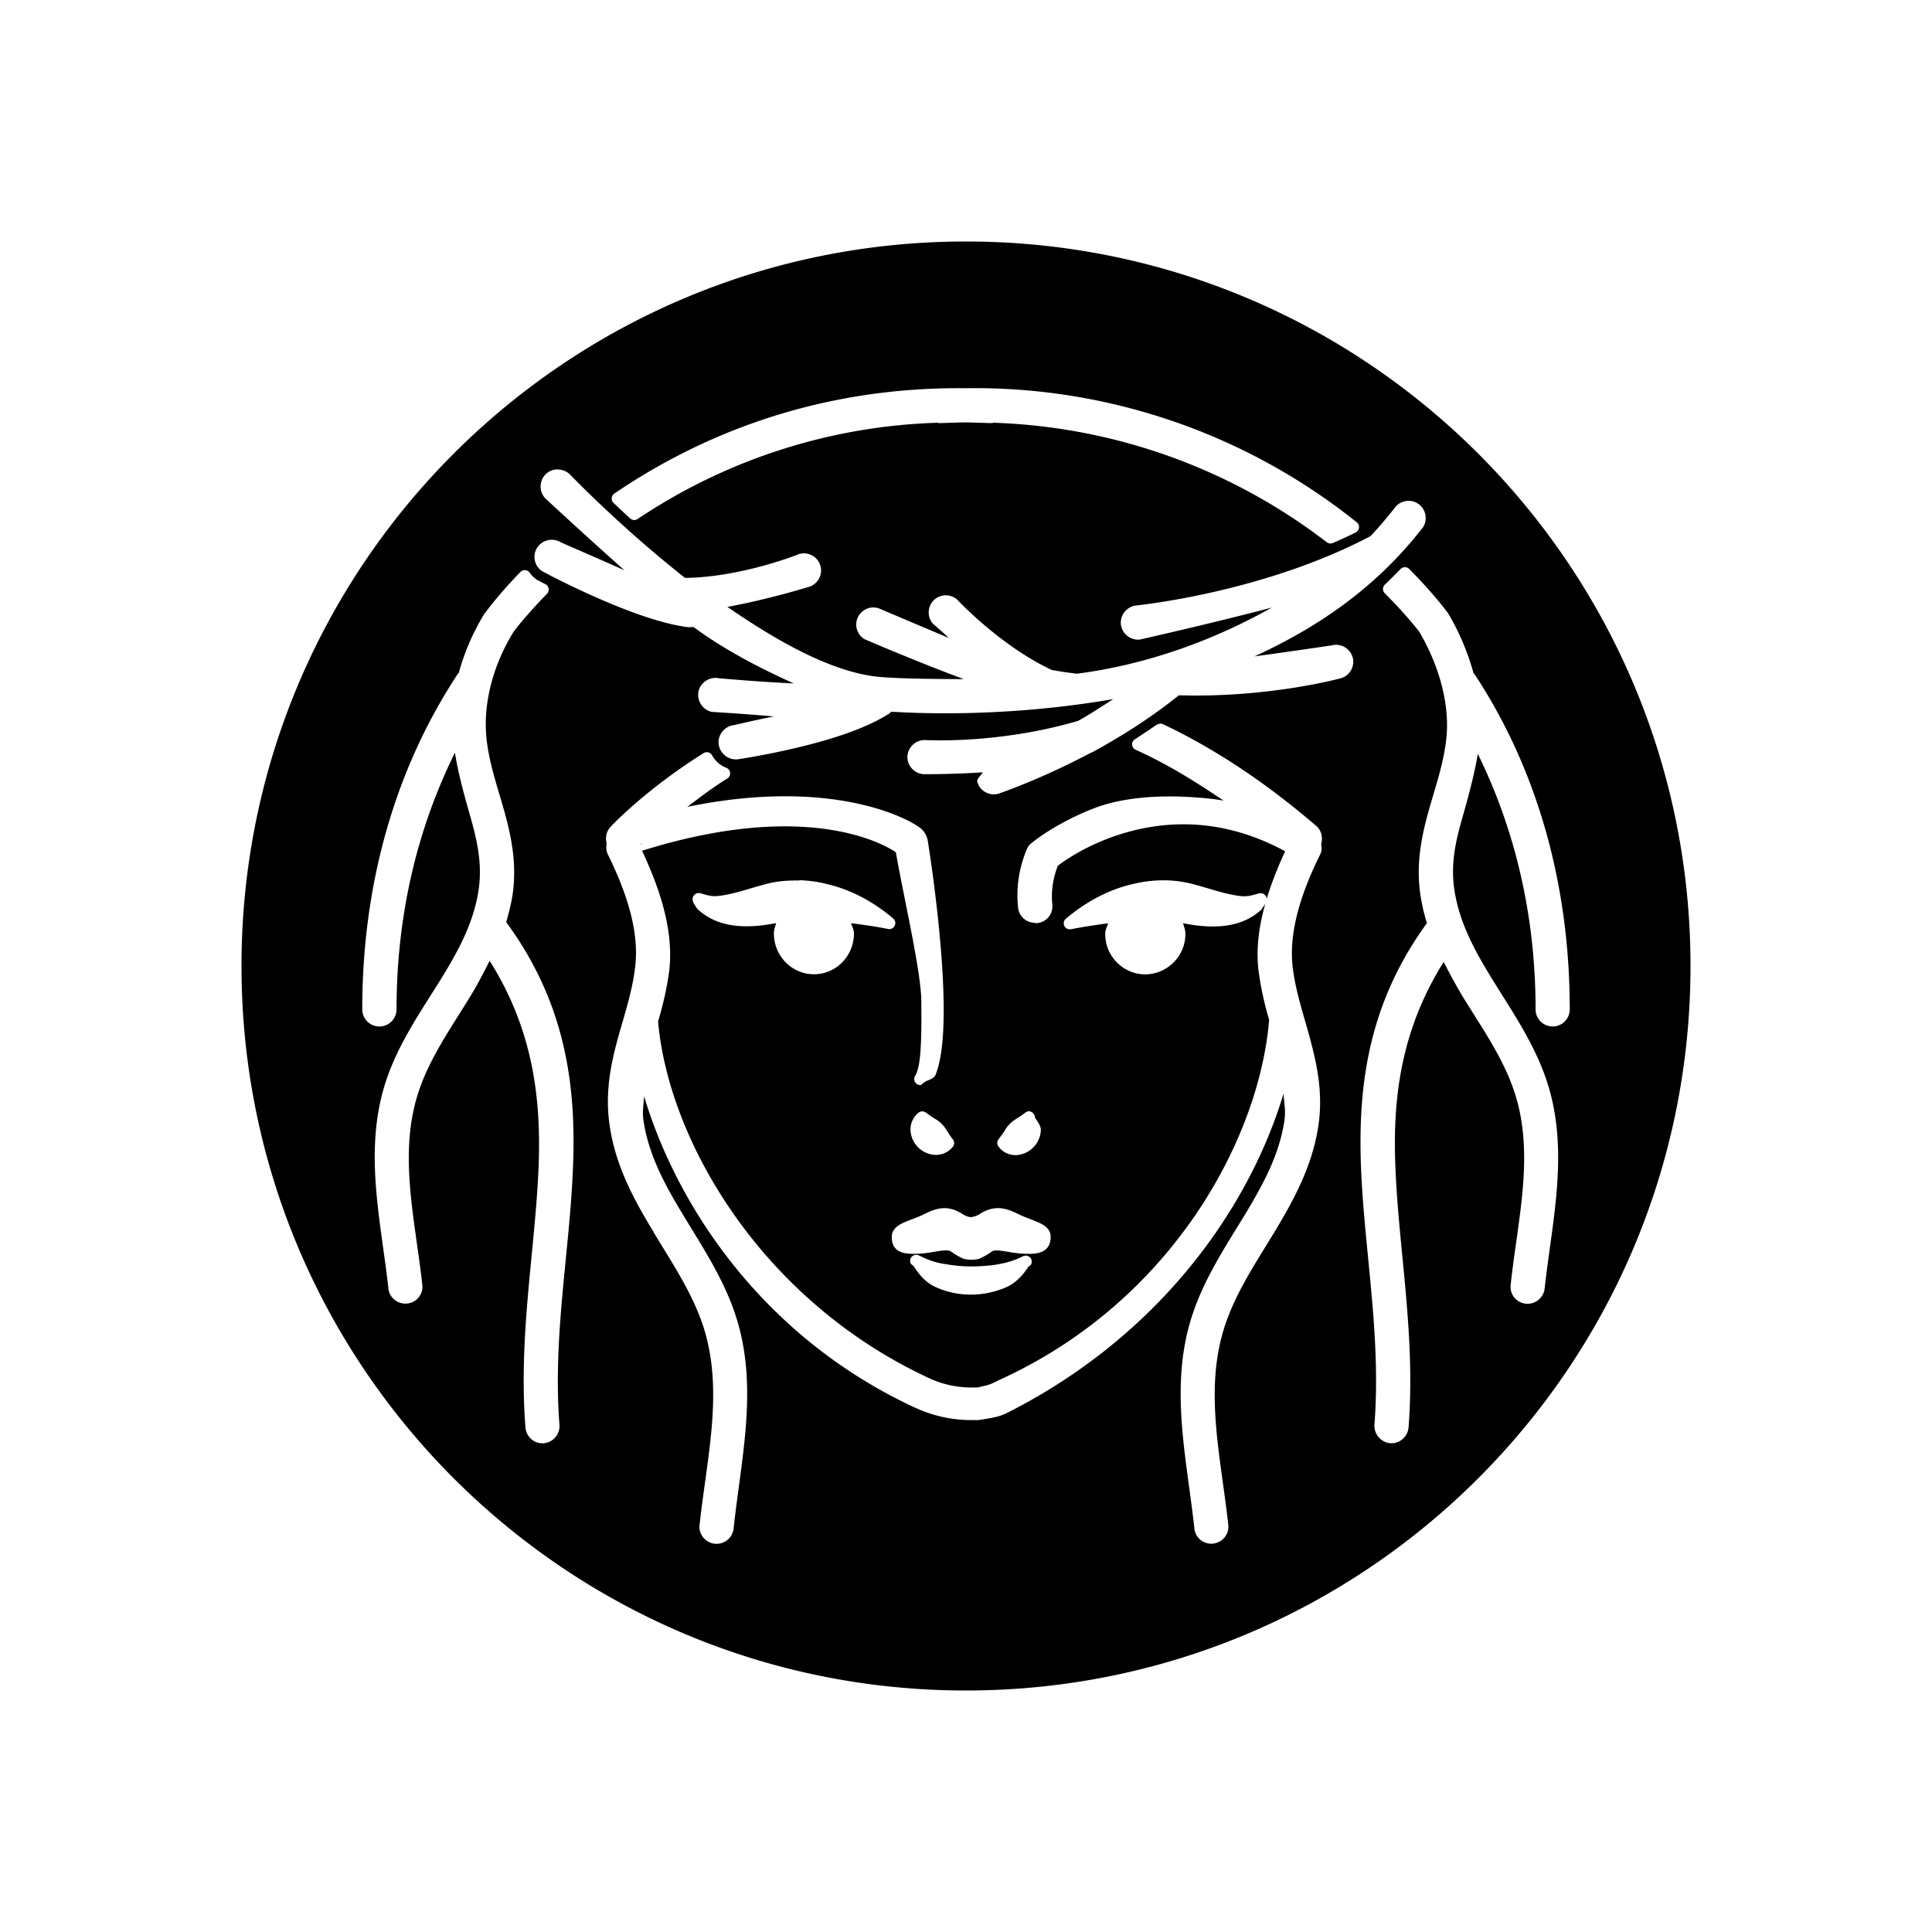 <svg
  xmlns="http://www.w3.org/2000/svg"
  xml:space="preserve"
  viewBox="0 0 32 32"
>
  <path
    fill="currentColor"
    d="M16 4C9.371 4 4 9.371 4 16c0 6.626 5.371 12 12 12 6.626 0 12-5.374 12-12 0-6.629-5.374-12-12-12zm-.012 2.43h.002a10.118 10.118 0 0 1 6.482 2.221.1.1 0 0 1-.018.168 6.197 6.197 0 0 1-.377.174.1.1 0 0 1-.102-.012A9.571 9.571 0 0 0 16.453 7.002l.033-.006a.244.244 0 0 1-.103.01l.008.002a19.188 19.188 0 0 0-.398-.012c-.131.003-.266.006-.4.012l.008-.002a.224.224 0 0 1-.103-.01l.035.006a9.431 9.431 0 0 0-4.971 1.594.1.1 0 0 1-.123-.008c-.1-.091-.193-.179-.277-.258a.1.1 0 0 1 .012-.154c1.328-.905 3.271-1.772 5.816-1.746zM9.25 7.777a.291.291 0 0 1 .197.088s.823.86 1.9 1.707c.924-.011 1.863-.385 1.863-.385a.1.1 0 0 0 .002-.002c.144-.057.309.015.367.158a.284.284 0 0 1-.152.367.1.1 0 0 0-.002.002s-.684.214-1.377.34c.848.585 1.778 1.109 2.568 1.164.384.027.872.03 1.348.033-.802-.298-1.647-.663-1.648-.664a.283.283 0 0 1 .275-.494c0-0.0.621.264 1.125.476-.069-.068-.26-.233-.26-.233-.107-.114-.096-.297.02-.402.115-.102.292-.095.396.018 0 0 .7.748 1.545 1.145.002 0.0.004.002.006.002a6.577 6.577 0 0 0 .414.062c1.081-.14 2.192-.512 3.229-1.096-1.022.269-2.191.531-2.191.531a.1.1 0 0 0-.002 0 .288.288 0 0 1-.308-.256c-.014-.155.103-.295.258-.31 0 0 2.095-.207 3.877-1.148.14-.149.274-.305.406-.475a.284.284 0 0 1 .4-.049.285.285 0 0 1 .051.395.1.1 0 0 0-.002 0c-.787 1.011-1.761 1.654-2.777 2.121.585-.079 1.274-.182 1.274-.182a.1.1 0 0 0 .002 0c.148-.041.305.045.349.195a.1.1 0 0 0 .002.002c.04.148-.048.308-.201.348-.002.001-1.192.326-2.678.281-.413.332-.849.614-1.256.844a.1.1 0 0 0-.002.002c-.015.008-.058.032-.098.055-.02.011-.039.022-.057.031-.012.006-.023.011-.035.016l-.018.008c-.831.441-1.508.669-1.51.67-.148.05-.312-.031-.359-.18-.023-.07.057-.107.086-.17-.52.035-.979.031-.979.031-.155-.009-.276-.144-.268-.299a.287.287 0 0 1 .301-.266.1.1 0 0 0 .002 0s1.201.071 2.523-.318c.188-.102.387-.236.584-.361-1.355.235-2.687.27-3.678.209-.014.014-.026.027-.051.043a.1.1 0 0 0-.002 0c-.417.262-1.036.443-1.555.564-.519.121-.938.182-.938.182a.1.1 0 0 1-.006 0c-.154.012-.292-.104-.307-.258-.014-.155.102-.295.258-.309 0 0 .42-.1.658-.143-.423-.039-1.029-.076-1.029-.076a.289.289 0 0 1-.221-.336.1.1 0 0 0 0-.002.289.289 0 0 1 .338-.219.1.1 0 0 0 .002 0s.65.059 1.238.086c-.532-.242-1.072-.516-1.572-.871a.1.1 0 0 0-.002-.002c-.025-.02-.057-.04-.088-.062-.03.002-.061.005-.094.002a.1.1 0 0 1-.004 0c-.463-.06-1.055-.289-1.539-.504-.484-.214-.856-.416-.856-.416a.1.1 0 0 1-.006-.002c-.134-.082-.174-.263-.088-.395a.288.288 0 0 1 .387-.09.1.1 0 0 0 .002.002s.59.257 1.055.463c-.629-.558-1.31-1.19-1.31-1.19-.107-.113-.104-.294.008-.402a.1.1 0 0 1 .004-.004.283.283 0 0 1 .203-.074zm14.035 1.619a.1.1 0 0 1 .055.027c.42.423.639.727.639.727a.1.1 0 0 1 .006.006l.008.016c.177.298.318.633.414.98.004.004.013.013.014.014a.1.1 0 0 1 .01.012C25.477 12.773 26 14.676 26 16.719a.284.284 0 0 1-.283.283.284.284 0 0 1-.283-.283c0-1.53-.329-2.955-.957-4.232-.065.385-.169.75-.268 1.102-.106.374-.183.742-.119 1.154.084.556.352 1.033.65 1.514.316.51.664 1.019.867 1.611.399 1.161.101 2.343-.023 3.475-.017.153-.158.266-.311.25a.28.28 0 0 1-.252-.31c.118-1.1.409-2.191.051-3.231-.183-.532-.509-1.004-.816-1.498-.124-.202-.235-.41-.344-.621-.699 1.113-.851 2.237-.799 3.414.055 1.365.335 2.788.217 4.295-.012.156-.149.274-.305.262a.1.1 0 0 0-.002 0c-.152-.016-.267-.152-.258-.305a.1.1 0 0 0 0-.002c.113-1.455-.163-2.854-.221-4.227-.058-1.384.119-2.745 1.09-4.08a3.366 3.366 0 0 1-.107-.463c-.076-.508.014-.959.135-1.393.112-.4.248-.782.293-1.195.066-.589-.134-1.241-.445-1.772-.043-.054-.225-.291-.574-.641a.1.1 0 0 1 .004-.145c.088-.082.172-.17.26-.258a.1.1 0 0 1 .086-.027zm-14.586.047a.1.1 0 0 1 .074.043.451.451 0 0 0 .127.121l.002.002a.093.093 0 0 0 .014.006l.119.062a.1.1 0 0 1 .025.158c-.344.352-.526.592-.558.635v.002c-.33.536-.507 1.176-.443 1.768.045.413.181.793.293 1.193.12.433.212.884.137 1.393a.1.1 0 0 0 0 .002c-.025.15-.062.299-.105.445.983 1.338 1.166 2.705 1.105 4.096-.056 1.373-.335 2.772-.223 4.227a.286.286 0 0 1-.26.309c-.156.013-.293-.108-.303-.264-.118-1.507.159-2.93.217-4.295.049-1.183-.104-2.312-.81-3.432-.11.217-.221.434-.352.639v.002c-.306.495-.632.964-.814 1.496-.357 1.039-.07 2.129.051 3.229.019.155-.095.295-.25.31-.154.018-.298-.096-.312-.25-.124-1.131-.425-2.312-.027-3.473.204-.593.554-1.101.873-1.611.298-.48.564-.957.648-1.514.061-.412-.016-.78-.119-1.154-.101-.357-.21-.728-.273-1.121-.634 1.281-.967 2.713-.967 4.252a.284.284 0 0 1-.283.283A.284.284 0 0 1 6 16.719c0-2.043.525-3.946 1.572-5.541.008-.012.018-.023.027-.033a3.793 3.793 0 0 1 .424-.98.1.1 0 0 1 .012-.014l.004-.004.008-.01c.008-.011.194-.273.572-.662a.1.1 0 0 1 .08-.031zm10.51 2.543a.1.1 0 0 1 .051.008c.819.386 1.668.936 2.541 1.686.085.073.113.19.082.297.007.052.013.106-.008.156a.1.1 0 0 1-.002.006c-.285.572-.528 1.239-.465 1.851.045.421.184.813.293 1.223v.002c.12.443.212.903.137 1.422-.099.668-.402 1.228-.727 1.766-.307.507-.635.993-.818 1.541-.358 1.067-.07 2.188.051 3.314.018.153-.097.291-.25.309-.153.018-.295-.094-.311-.248-.124-1.157-.427-2.368-.029-3.555.204-.608.552-1.13.871-1.654.296-.493.566-.983.65-1.557.023-.154-.007-.293-.016-.438-.567 1.887-2.014 3.932-4.408 5.199-.281.147-.271.147-.631.205a.1.1 0 0 1-.016.002h-.115a2.202 2.202 0 0 1-.926-.203.1.1 0 0 0-.002 0c-2.457-1.137-3.917-3.25-4.494-5.162-.005.132-.031.258-.01.397.085.575.352 1.065.65 1.557.316.525.666 1.047.869 1.654.399 1.187.096 2.397-.025 3.555a.285.285 0 0 1-.314.25.1.1 0 0 0-.002 0 .286.286 0 0 1-.25-.307.1.1 0 0 0 .002-.002c.121-1.128.41-2.248.053-3.316-.184-.548-.514-1.034-.818-1.541h.002c-.328-.538-.631-1.098-.727-1.766-.076-.519.012-.98.133-1.424.112-.409.248-.8.293-1.223a.1.1 0 0 0 0-.002c.067-.612-.179-1.277-.461-1.849a.1.1 0 0 0 0-.002c-.025-.053-.021-.111-.014-.168-.024-.093-.007-.194.059-.266a.1.1 0 0 0 0-.002s.562-.609 1.545-1.226a.1.1 0 0 1 .142.035.454.454 0 0 0 .236.207.1.1 0 0 1 .016.178c-.231.141-.446.307-.662.469 2.411-.496 3.67.204 3.85.344l.019.014a.1.1 0 0 1 .004.004.34.34 0 0 1 .105.178.1.1 0 0 1 .002.006c.01.063.13.8.205 1.637.038.418.065.861.061 1.258-.004.397-.037.745-.131.99-.027.07-.105.088-.172.117-.004.005-.002.014-.006.019l-.006-.01c-.029.011-.042.051-.074.051a.1.1 0 0 1-.08-.158c.016-.022.045-.1.062-.201.017-.101.026-.226.031-.353.011-.256.006-.525.006-.672 0-.235-.073-.675-.164-1.146-.087-.453-.189-.932-.258-1.326-.234-.158-1.519-.866-4.203-.025.281.605.521 1.286.453 1.959a.1.1 0 0 0 0 .002.1.1 0 0 0 0 .002c-.038.293-.103.58-.188.863.171 1.973 1.709 4.625 4.498 5.914.217.099.45.15.692.15h.098c.261-.058.19-.045.418-.15 2.799-1.293 4.249-3.953 4.414-5.932a.1.1 0 0 0 .002-.002c-.082-.277-.144-.56-.18-.846a.1.1 0 0 0 0-.002c-.039-.363.016-.73.117-1.086-.006.01-.011.021-.018.031-.009.013-.018.026-.025.037-.007.011-.015.024-.012.018a.1.1 0 0 1-.018.023c-.356.324-.857.306-1.291.219.015.057.039.112.039.172.004.369-.297.673-.666.676a.1.1 0 0 0-.002 0c-.368-.004-.665-.307-.66-.676 0-.062.031-.112.047-.17a9.881 9.881 0 0 0-.615.098.1.1 0 0 1-.082-.176c.306-.257.665-.463 1.06-.561.16-.041.32-.067.48-.072a1.917 1.917 0 0 1 .486.043c.301.07.575.182.854.215.12.015.184-.005.316-.043a.1.1 0 0 0 .002 0l.027-.004.045.01.039.035.014.035v.018c.083-.273.19-.539.307-.791-.975-.53-1.859-.511-2.535-.338-.661.169-1.103.481-1.23.578-.08.208-.116.429-.09.646a.1.1 0 0 0 0 .002.1.1 0 0 0 0 .002.1.1 0 0 0 0 .002.1.1 0 0 0 0 .002.1.1 0 0 0 0 .002.1.1 0 0 0 0 .002v.018a.1.1 0 0 0 0 .002.1.1 0 0 0 0 .002.279.279 0 0 1-.256.27.1.1 0 0 1-.033-.002l-.021-.006.029.002a.28.28 0 0 1-.287-.246 1.948 1.948 0 0 1 .15-.984.1.1 0 0 1 .006-.012l.021-.035a.1.1 0 0 1 .023-.025l.031-.025c.013-.011.106-.087.281-.197a4.428 4.428 0 0 1 .742-.371c.445-.173 1.059-.233 1.723-.178a3.768 3.768 0 0 1 .398.045c.001 0.0.003.002.004.002.008.001.016.001.023.002-.464-.314-.941-.612-1.453-.84a.1.1 0 0 1-.014-.176c.118-.076.239-.157.357-.238a.1.1 0 0 1 .049-.016zm-8.594 1.988c-.001.001-.003.002-.004.002.002.006.001.012.004.018l.006-.006-.006-.014zm2.639.606c.162.005.322.029.478.072h.002c.396.098.755.302 1.06.561a.1.1 0 0 1-.086.174c-.202-.042-.407-.069-.611-.096.016.058.047.107.047.17 0 .372-.296.676-.662.676-.366 0-.664-.303-.664-.676 0-.061.022-.115.037-.172-.433.086-.935.103-1.289-.221a.1.1 0 0 1-.004-.002c-.012-.012-.012-.015-.016-.019-.004-.005-.008-.01-.012-.016a.975.975 0 0 1-.025-.039.45.45 0 0 1-.025-.045c-.004-.008-.008-.014-.012-.037a.29.29 0 0 1-.002-.024l.004-.019.01-.025a7.94 7.94 0 0 1 .023-.027 7.622 7.622 0 0 1 .033-.02l.029-.004.024.002a.1.1 0 0 1 .008.002c.128.038.193.058.312.043.278-.033.552-.145.854-.215a.1.1 0 0 0 .002 0c.148-.032.3-.041.451-.039.011 0.0.022-.004.033-.004zm3.803 3.828a.1.1 0 0 1 .055.031.1.1 0 0 1 .031.072.1.1 0 0 1 .002.006c.047.067.1.134.094.217-.017.211-.185.381-.397.398a.1.1 0 0 0-.002 0 .345.345 0 0 1-.301-.141.1.1 0 0 1 0-.121 2.59 2.59 0 0 0 .103-.143.5.5 0 0 1 .191-.195.1.1 0 0 0 0-.002 1.386 1.386 0 0 0 .15-.102.1.1 0 0 1 .072-.021zm-1.719.021a1.915 1.915 0 0 0 .148.102l.004.002a.504.504 0 0 1 .187.185l.004.004c.034.054.065.106.1.148a.1.1 0 0 1 .002.123.355.355 0 0 1-.303.135.432.432 0 0 1-.399-.398.1.1 0 0 0 0-.002.357.357 0 0 1 .131-.297.1.1 0 0 1 .125-.002zm.285 1.582c.106-.005.208.029.307.09a.1.1 0 0 1 .004.002.365.365 0 0 0 .137.057.1.1 0 0 1 .004-.002h.025c.048-.01.095-.026.135-.055a.1.1 0 0 1 .006-.004c.099-.061.202-.092.307-.088.105.004.205.041.318.098.098.049.213.086.312.129.05.021.096.043.137.076.041.033.082.084.086.148.005.073-.007.168-.08.231-.073.062-.172.077-.315.074-.145-.001-.271-.027-.371-.043-.1-.016-.167-.017-.199 0a1.219 1.219 0 0 1-.203.119.1.1 0 0 1-.016.006.508.508 0 0 1-.256 0 .1.1 0 0 1-.016-.006 1.17 1.17 0 0 1-.201-.119c-.033-.017-.098-.018-.199-.002-.101.016-.229.043-.377.045-.147.003-.247-.011-.32-.074-.073-.064-.081-.16-.076-.231.005-.065.047-.116.088-.148.041-.033.087-.055.137-.076.099-.042.212-.078.309-.127.111-.057.213-.095.318-.1zm-.4.783c.134.071.273.12.418.141a.1.1 0 0 1 .004 0c.147.026.291.041.436.041.149 0 .297-.011.443-.033a.1.1 0 0 0 0-.002 1.423 1.423 0 0 0 .42-.133.1.1 0 0 1 .133.137c-.01.018-.034.022-.045.039l.002.002c-.002.001-.004.001-.006.002-.097.151-.225.281-.393.346a1.475 1.475 0 0 1-.555.109c-.189 0-.377-.036-.555-.113l-.002-.002h-.002c-.166-.066-.29-.2-.383-.351-.003-.002-.007-.002-.01-.004l.004-.002c-.011-.019-.037-.023-.047-.043a.1.1 0 0 1-.01-.045.1.1 0 0 1 .146-.088z"
  />
</svg>